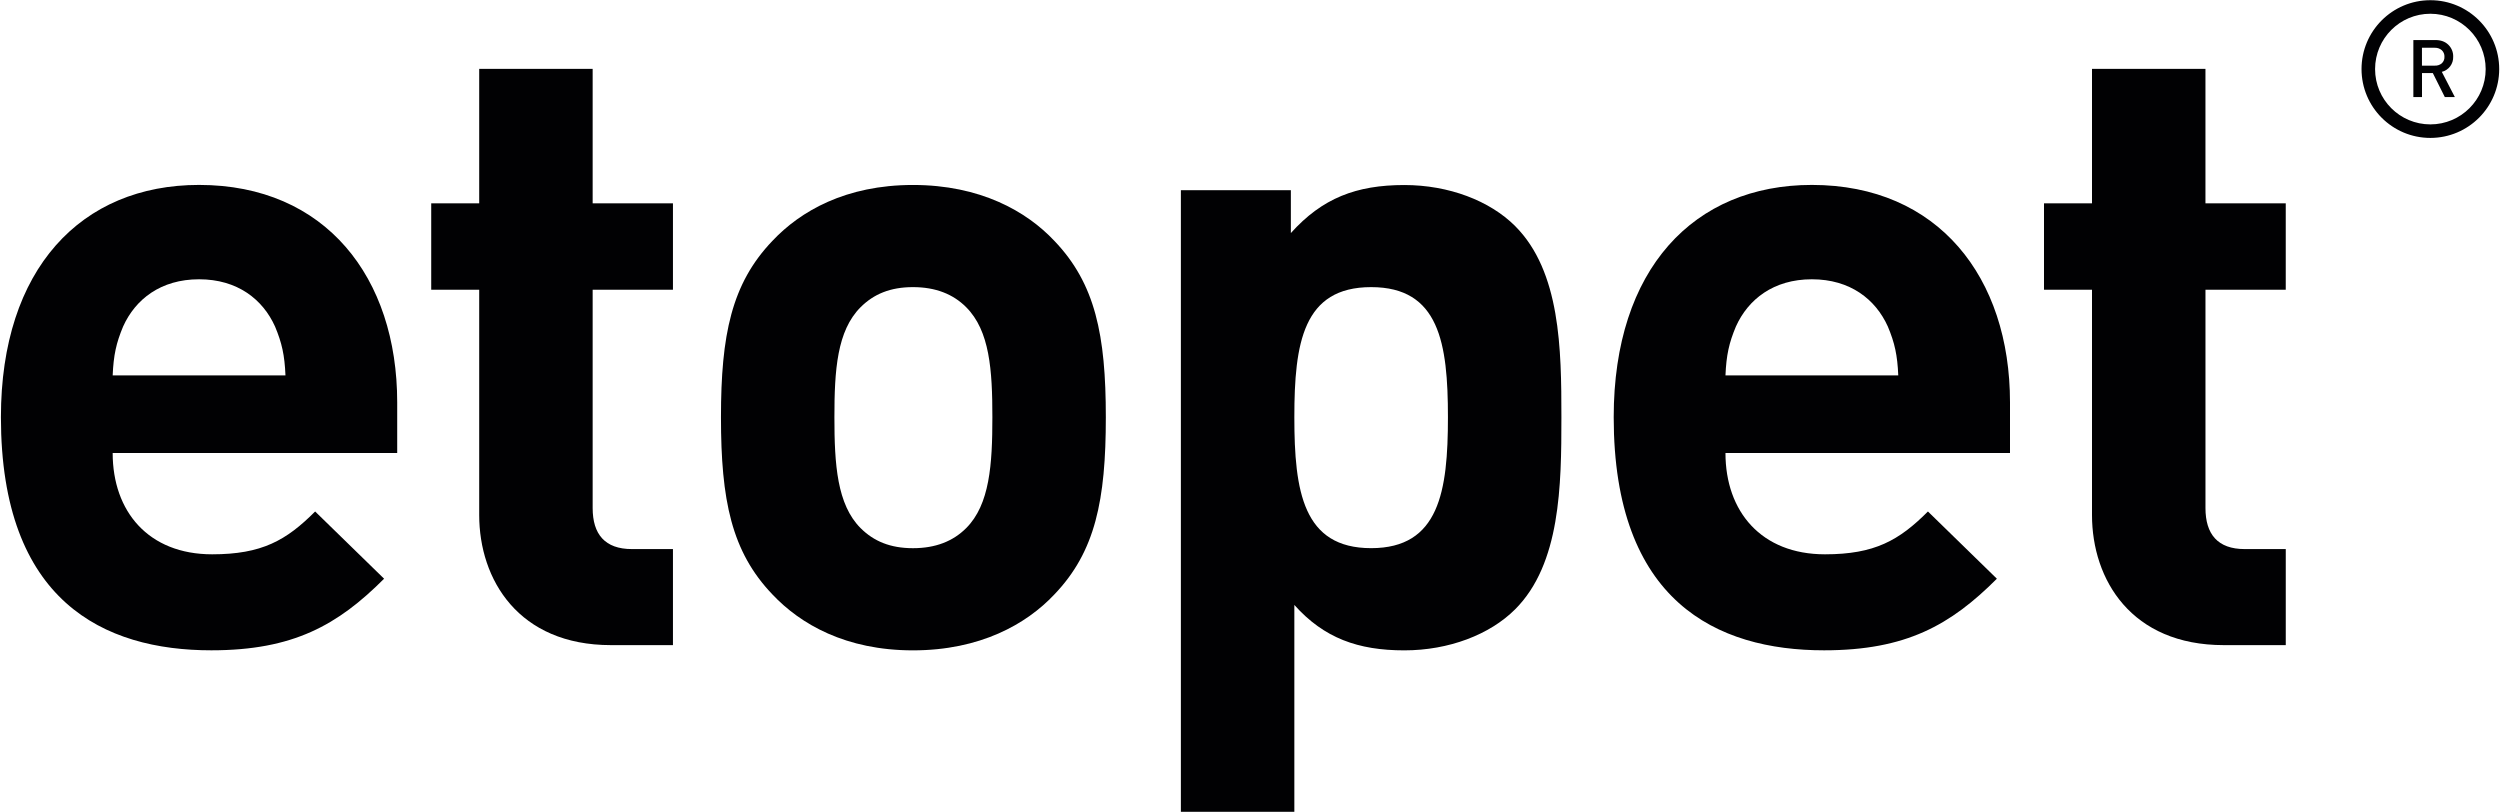 <svg width="160" height="52" viewBox="0 0 160 52" fill="none" xmlns="http://www.w3.org/2000/svg">
<g id="Logo">
<path id="Shape" fill-rule="evenodd" clip-rule="evenodd" d="M13.578 35.476C9.501 35.476 7.211 32.738 7.211 28.994L25.421 28.99V25.749C25.421 17.759 20.838 11.835 12.74 11.835C5.198 11.835 0.059 17.2 0.059 26.699C0.059 38.487 6.652 41.62 13.523 41.62C18.773 41.62 21.621 39.999 24.582 37.038L20.169 32.735C18.326 34.582 16.762 35.476 13.578 35.476ZM12.741 17.874C15.198 17.874 16.817 19.159 17.6 20.892V20.891C18.046 21.953 18.215 22.735 18.27 24.024H7.211C7.267 22.736 7.434 21.954 7.881 20.892C8.663 19.159 10.283 17.874 12.741 17.874Z" fill="#010103"/>
<path id="Path" fill-rule="evenodd" clip-rule="evenodd" d="M39.103 41.288C33.183 41.288 30.669 37.096 30.669 32.961V18.544H27.598V13.012H30.669V4.407H37.93V13.012H43.069V18.544H37.93V32.514C37.93 34.191 38.713 35.141 40.444 35.141H43.069V41.288H39.103Z" fill="#010103"/>
<path id="Shape_2" fill-rule="evenodd" clip-rule="evenodd" d="M58.43 41.623C62.73 41.623 65.691 39.946 67.478 38.046C70.103 35.308 70.773 32.011 70.773 26.703C70.773 21.449 70.103 18.155 67.478 15.414C65.691 13.514 62.73 11.838 58.43 11.838C54.129 11.838 51.224 13.514 49.437 15.414C46.812 18.153 46.142 21.45 46.142 26.703C46.142 32.011 46.812 35.305 49.437 38.046C51.228 39.946 54.129 41.623 58.43 41.623ZM58.429 18.376C59.88 18.376 60.999 18.823 61.836 19.661V19.662C63.344 21.17 63.512 23.685 63.512 26.703C63.512 29.72 63.345 32.29 61.836 33.799C60.998 34.637 59.881 35.084 58.429 35.084C56.977 35.084 55.916 34.637 55.078 33.799C53.569 32.29 53.402 29.72 53.402 26.703C53.402 23.685 53.569 21.17 55.078 19.661C55.916 18.823 56.978 18.376 58.429 18.376Z" fill="#010103"/>
<path id="Shape_3" fill-rule="evenodd" clip-rule="evenodd" d="M89.876 41.623C92.724 41.623 95.35 40.616 96.969 38.996C99.874 36.091 99.93 31.065 99.93 26.706C99.93 22.348 99.873 17.374 96.969 14.468C95.35 12.847 92.724 11.842 89.876 11.842C86.804 11.842 84.625 12.68 82.615 14.915V12.174H75.576V51.957H82.838V38.717C84.737 40.84 86.915 41.623 89.876 41.623ZM82.838 26.703C82.838 21.953 83.397 18.376 87.753 18.376H87.753C92.11 18.376 92.668 21.955 92.668 26.703C92.668 31.45 92.11 35.082 87.753 35.082C83.397 35.082 82.838 31.452 82.838 26.703Z" fill="#010103"/>
<path id="Shape_4" fill-rule="evenodd" clip-rule="evenodd" d="M116.797 35.476C112.72 35.476 110.43 32.738 110.43 28.994L128.64 28.99V25.749C128.64 17.759 124.057 11.835 115.959 11.835C108.416 11.835 103.277 17.2 103.277 26.699C103.277 38.487 109.871 41.62 116.741 41.62C121.991 41.62 124.84 39.999 127.8 37.038L123.388 32.735C121.544 34.582 119.98 35.476 116.797 35.476ZM115.959 17.874C118.417 17.874 120.036 19.159 120.819 20.892V20.891C121.266 21.953 121.433 22.735 121.489 24.024H110.43C110.485 22.736 110.653 21.954 111.1 20.892C111.882 19.159 113.501 17.874 115.959 17.874Z" fill="#010103"/>
<path id="Path_2" fill-rule="evenodd" clip-rule="evenodd" d="M142.323 41.288C136.402 41.288 133.888 37.096 133.888 32.961V18.544H130.816V13.012H133.888V4.407H141.149V13.012H146.288V18.544H141.15V32.514C141.15 34.191 141.933 35.141 143.663 35.141H146.289V41.288H142.323Z" fill="#010103"/>
<path id="Shape_5" fill-rule="evenodd" clip-rule="evenodd" d="M151.138 4.42C151.138 6.854 153.111 8.827 155.544 8.827C157.976 8.825 159.947 6.853 159.949 4.42C159.949 1.986 157.977 0.013 155.544 0.013C153.111 0.013 151.138 1.986 151.138 4.42ZM152.005 4.421C152.005 2.465 153.589 0.88 155.544 0.88C157.497 0.882 159.08 2.466 159.083 4.421C159.083 6.376 157.498 7.961 155.544 7.961C153.589 7.961 152.005 6.376 152.005 4.421Z" fill="#010103"/>
<path id="Shape_6" fill-rule="evenodd" clip-rule="evenodd" d="M156.469 6.213H157.111L156.276 4.599C156.718 4.489 157.021 4.084 157.004 3.63C157.013 3.341 156.899 3.061 156.69 2.861C156.484 2.662 156.21 2.563 155.868 2.563H154.455V6.213H155.008V4.675H155.7L156.469 6.213ZM156.445 3.635C156.453 3.792 156.391 3.945 156.276 4.052L156.276 4.053C156.15 4.157 155.988 4.21 155.825 4.201H155.005V3.057H155.825C155.989 3.05 156.151 3.106 156.276 3.214C156.391 3.323 156.453 3.476 156.445 3.635Z" fill="#010103"/>
</g>
</svg>

